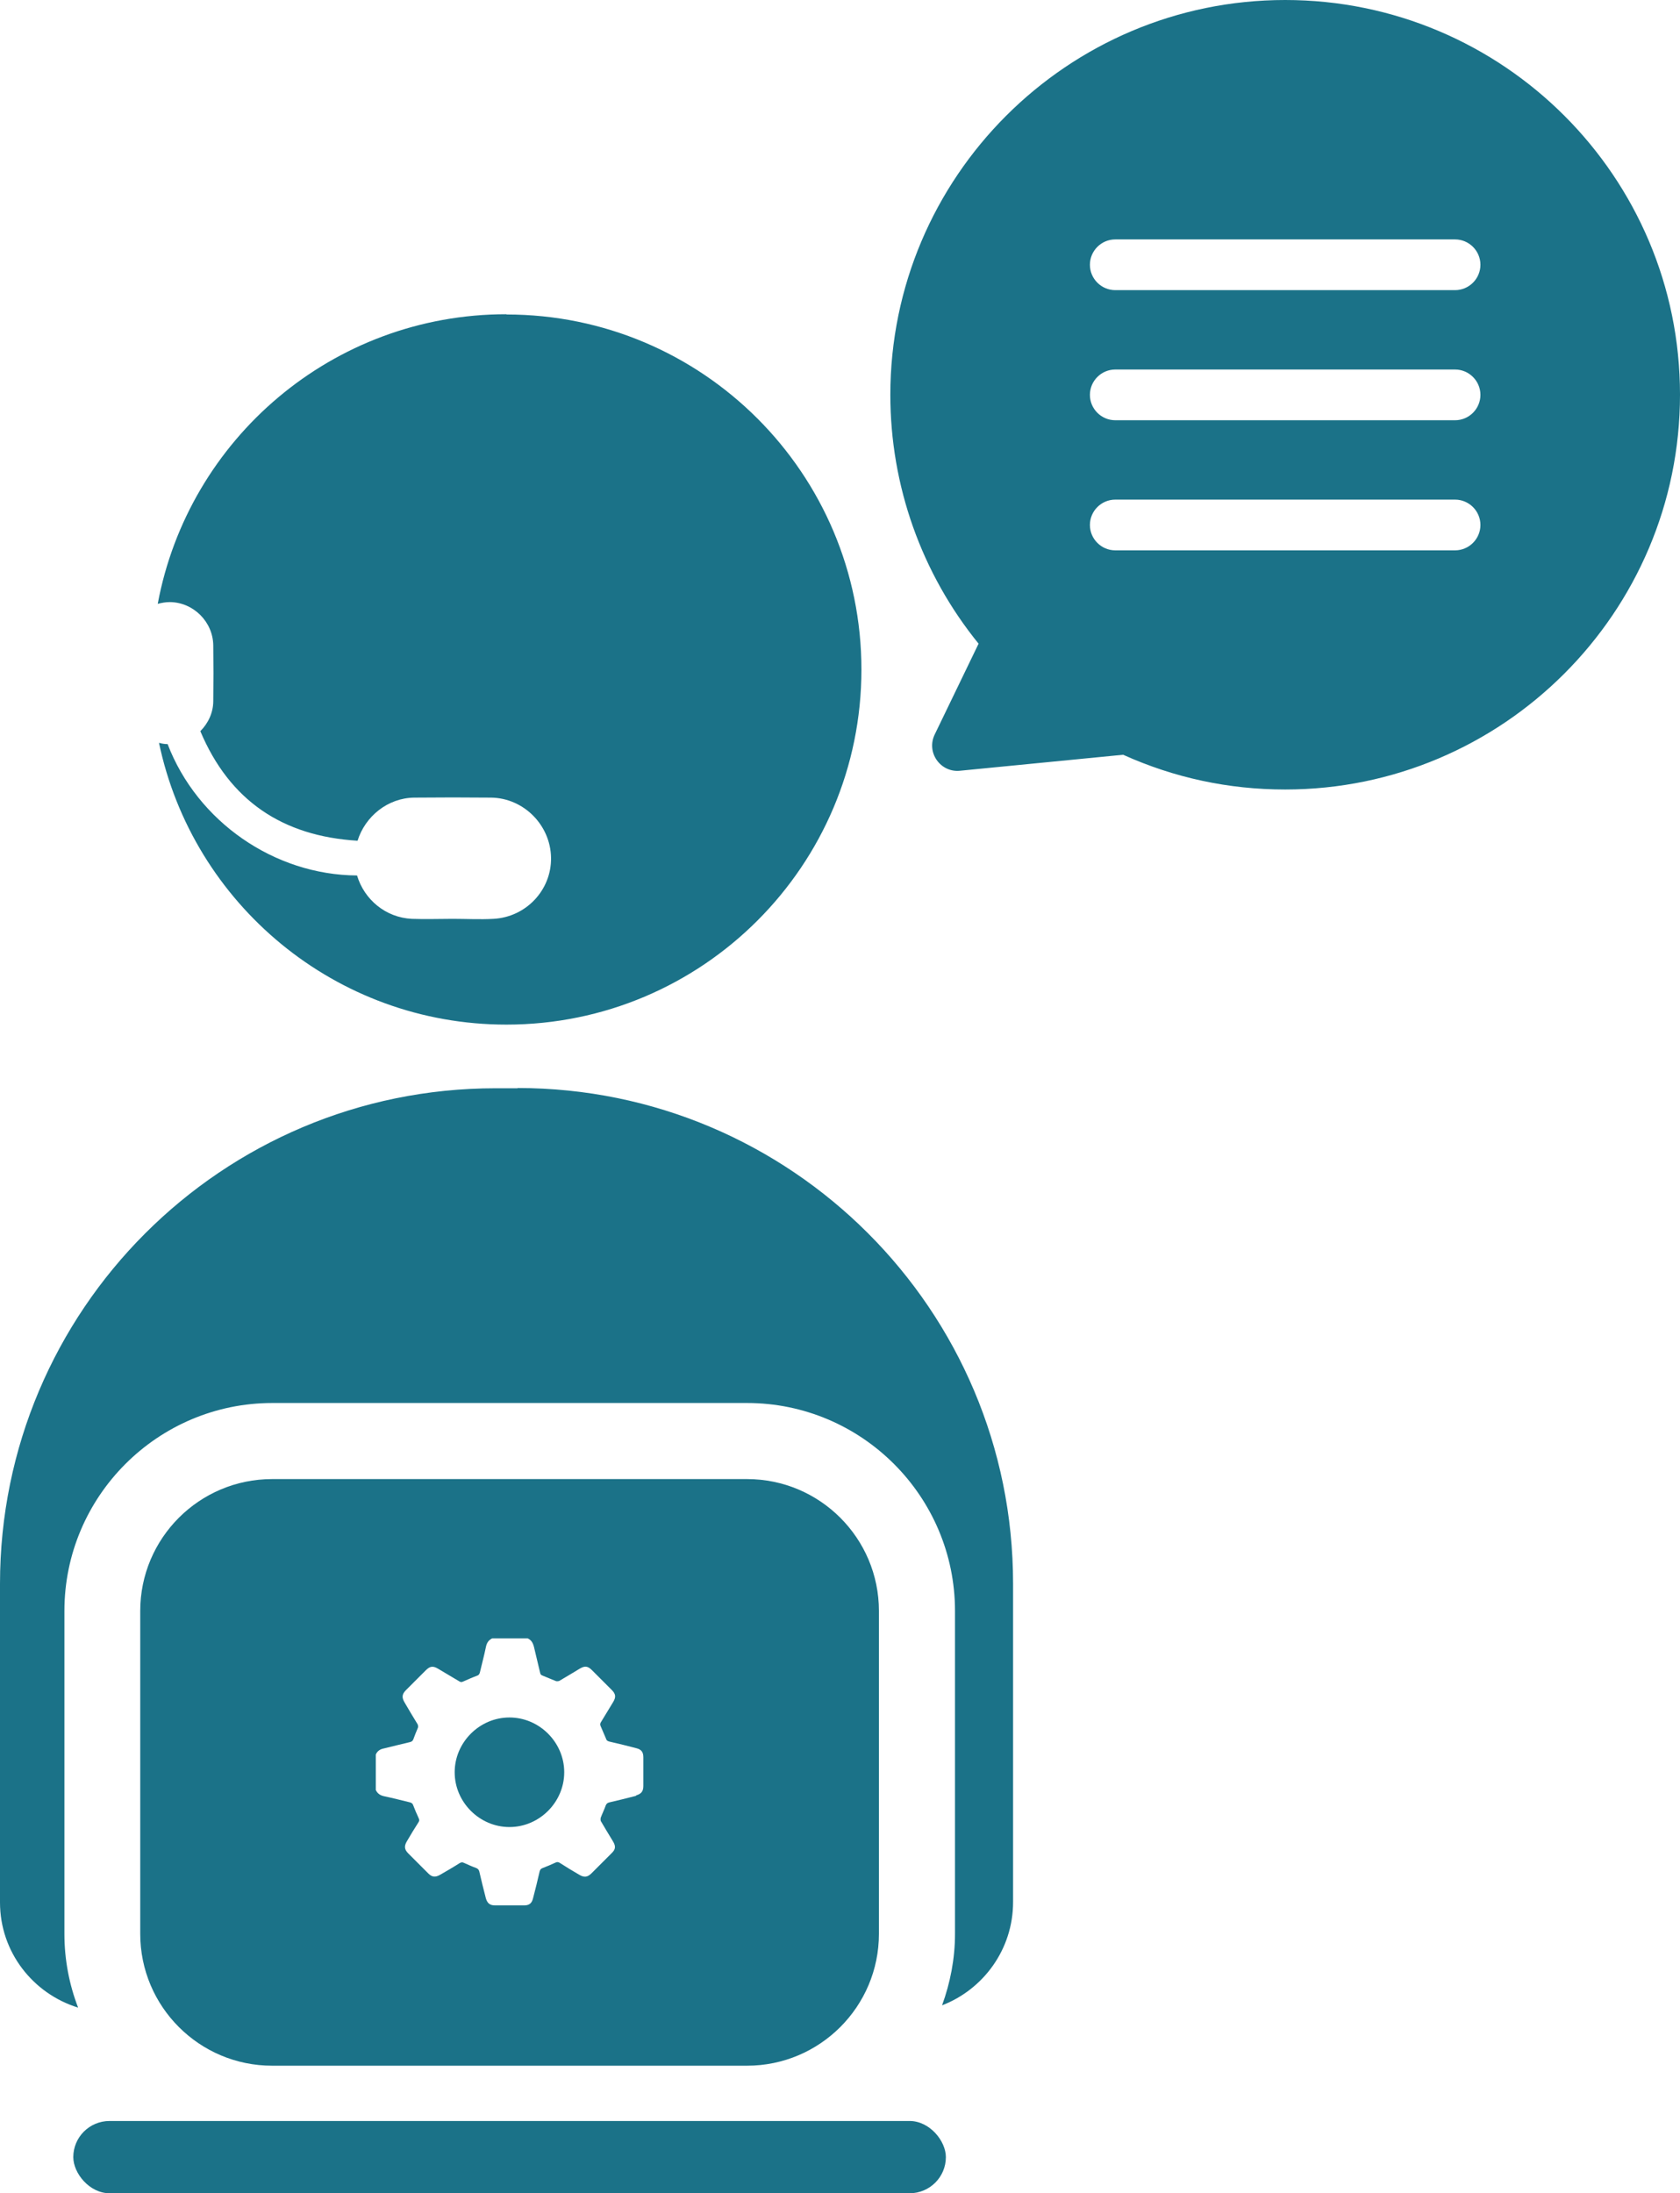 <?xml version="1.0" encoding="UTF-8"?><svg id="Layer_1" xmlns="http://www.w3.org/2000/svg" viewBox="0 0 66.25 86.48"><defs><style>.cls-1{fill:#1b7288;}</style></defs><path class="cls-1" d="M50.68,0c-8.58,0-15.57,6.98-15.57,15.57,0,3.58,1.23,7.04,3.48,9.81l-1.73,3.58c-.16,.33-.13,.71,.08,1.01,.21,.3,.56,.46,.92,.42l6.43-.63c2.02,.91,4.16,1.37,6.39,1.37,8.58,0,15.57-6.98,15.57-15.57S59.27,0,50.68,0Zm-7.7,20.7c0-.55,.45-1,1-1h13.4c.55,0,1,.45,1,1s-.45,1-1,1h-13.4c-.55,0-1-.45-1-1Zm0-5.13c0-.55,.45-1,1-1h13.4c.55,0,1,.45,1,1s-.45,1-1,1h-13.4c-.55,0-1-.45-1-1Zm14.4-4.13h-13.4c-.55,0-1-.45-1-1s.45-1,1-1h13.4c.55,0,1,.45,1,1s-.45,1-1,1Z"/><path class="cls-1" d="M19.97,12.39c-6.85,0-12.54,4.92-13.75,11.42,.15-.04,.31-.07,.48-.07,.93,.01,1.7,.78,1.71,1.71,.01,.73,.01,1.46,0,2.19,0,.46-.2,.88-.51,1.19,1.15,2.73,3.23,4.14,6.2,4.32,.3-.96,1.19-1.69,2.24-1.7,1.01-.01,2.02-.01,3.03,0,1.29,.02,2.34,1.09,2.36,2.37,.02,1.27-.98,2.34-2.27,2.41-.53,.03-1.07,0-1.61,0-.54,0-1.07,.02-1.61,0-1.04-.05-1.88-.77-2.16-1.71-3.27-.02-6.3-2.13-7.47-5.18-.12,0-.23-.02-.34-.05,1.33,6.34,6.96,11.11,13.7,11.11,7.73,0,14-6.27,14-14s-6.27-14-14-14Z"/><path class="cls-1" d="M20.41,42.91h-.87C8.75,42.91,0,51.66,0,62.45v12.56c0,1.96,1.3,3.6,3.08,4.15-.35-.91-.54-1.89-.54-2.91v-12.73c0-4.52,3.68-8.2,8.2-8.2H29.46c4.52,0,8.2,3.68,8.2,8.2v12.73c0,.99-.19,1.94-.51,2.82,1.63-.63,2.8-2.21,2.8-4.07v-12.56c0-10.79-8.75-19.54-19.54-19.54Z"/><rect class="cls-1" x="2.89" y="83.63" width="34.41" height="2.85" rx="1.43" ry="1.43"/><g><path class="cls-1" d="M29.46,58.32H10.73c-2.87,0-5.2,2.33-5.2,5.2v12.73c0,2.87,2.33,5.2,5.2,5.2H29.46c2.87,0,5.2-2.33,5.2-5.2v-12.73c0-2.87-2.33-5.2-5.2-5.2Zm-4.38,12.49c-.35,.09-.71,.18-1.06,.26-.07,.02-.1,.05-.13,.11-.06,.17-.14,.33-.2,.49-.01,.04-.01,.09,0,.13,.16,.27,.32,.54,.48,.8,.12,.2,.11,.32-.06,.48-.26,.26-.52,.52-.78,.78-.16,.16-.29,.18-.49,.06-.26-.15-.52-.31-.77-.47-.05-.03-.1-.04-.16-.01-.17,.08-.34,.15-.52,.22-.07,.03-.09,.06-.11,.13-.08,.36-.17,.71-.26,1.06-.05,.2-.15,.28-.36,.28-.38,0-.75,0-1.13,0-.21,0-.31-.08-.37-.28-.09-.35-.18-.71-.26-1.06-.02-.07-.05-.1-.11-.13-.17-.06-.34-.14-.5-.21-.06-.03-.1-.02-.16,.01-.25,.16-.51,.31-.77,.46-.19,.11-.32,.1-.47-.05-.26-.26-.53-.53-.79-.79-.15-.15-.17-.28-.06-.47,.15-.26,.31-.52,.47-.77,.03-.05,.03-.09,0-.15-.08-.17-.15-.34-.22-.52-.02-.06-.06-.08-.11-.1-.34-.08-.67-.17-1.01-.24-.16-.03-.28-.1-.35-.25v-1.4c.06-.14,.17-.21,.32-.24,.34-.08,.68-.17,1.03-.25,.07-.02,.1-.04,.13-.11,.05-.14,.11-.29,.17-.43,.03-.06,.02-.1,0-.16-.18-.29-.35-.58-.52-.87-.11-.19-.1-.32,.06-.48,.26-.26,.52-.52,.78-.78,.17-.17,.29-.18,.49-.06,.28,.17,.56,.33,.84,.5,.05,.03,.09,.03,.15,0,.18-.08,.36-.16,.55-.23,.06-.02,.08-.06,.1-.11,.08-.34,.17-.67,.24-1.01,.03-.16,.1-.28,.25-.35h1.4c.15,.07,.21,.19,.25,.35,.08,.34,.16,.67,.24,1.01,.01,.06,.04,.09,.1,.11,.17,.07,.34,.14,.51,.21,.04,.02,.1,.01,.14,0,.28-.16,.55-.33,.82-.49,.19-.11,.31-.1,.47,.06,.26,.26,.52,.52,.78,.78,.16,.16,.18,.28,.06,.48-.16,.26-.32,.53-.48,.79-.04,.06-.04,.11-.01,.17,.07,.16,.14,.32,.21,.49,.02,.07,.06,.09,.13,.11,.36,.08,.71,.17,1.06,.26,.2,.05,.28,.15,.28,.36,0,.38,0,.75,0,1.13,0,.21-.08,.31-.28,.37Z"/><path class="cls-1" d="M20.09,67.72c-1.18,0-2.16,.98-2.16,2.16,0,1.18,.98,2.16,2.16,2.16,1.18,0,2.16-.98,2.16-2.16,0-1.18-.98-2.16-2.16-2.16Z"/></g></svg>